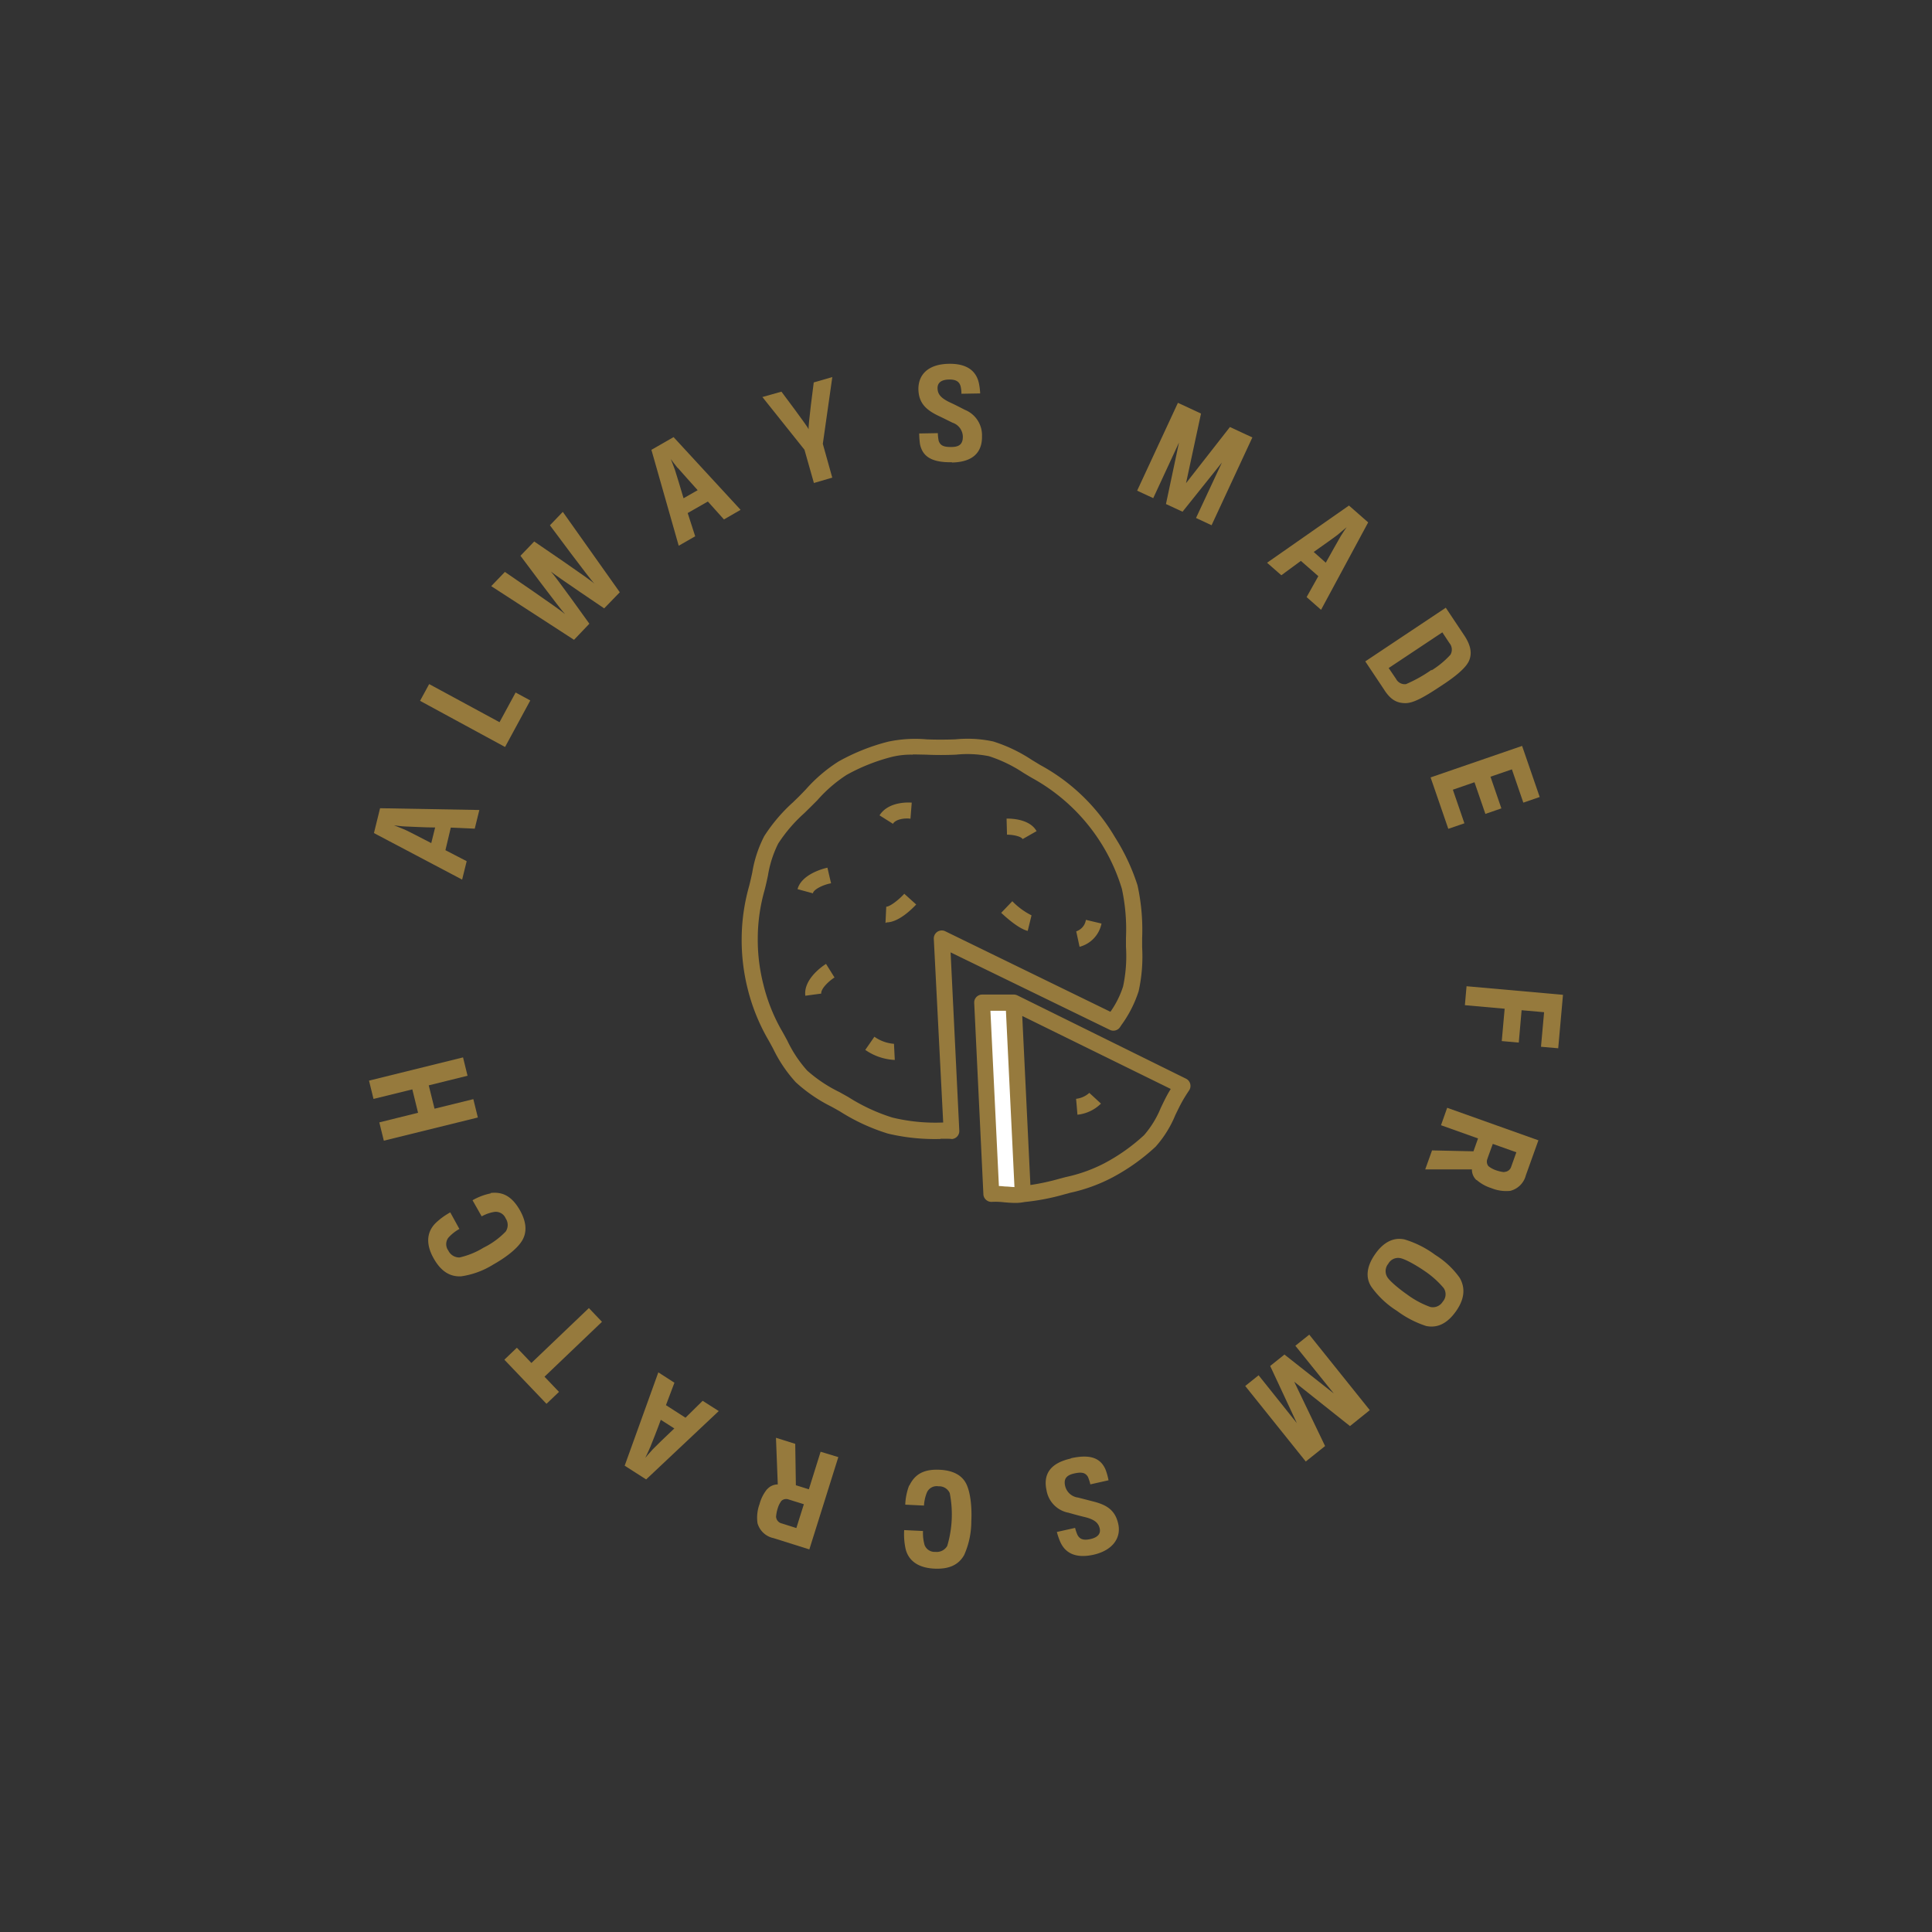 <svg id="Layer_1" data-name="Layer 1" xmlns="http://www.w3.org/2000/svg" viewBox="0 0 360 360"><rect x="0" y="0" width="360" height="360" fill="#333333" stroke="none"/><defs><style>.cls-1{fill:#967a3d;}.cls-2{fill:#fff;}</style></defs><title>Family Owned Cookie</title><path class="cls-1" d="M75.51,154c-.58,0-2.09-.22-2.09-.22s1.42.56,2,.81,3.22,1.62,4.94,2.51l.72-2.91c-1.84,0-4.77-.17-5.54-.19m11.42,6.47-.85,3.43-16.43-8.67,1.14-4.63,18.5.33-.86,3.48L84,154.21l-1,4.21Z"/><polygon class="cls-1" points="94.11 139.19 78.27 130.59 79.97 127.47 93.08 134.57 96.08 129.04 98.81 130.52 94.11 139.19"/><path class="cls-1" d="M115.49,110.36l-2.91,3s-9-6.06-9.93-6.86c.83.84,7.17,9.72,7.17,9.72l-2.86,3-15.43-10,2.55-2.65s10.4,7.08,11.22,7.87c-.82-.79-8.32-10.88-8.32-10.88l2.56-2.66S110,108,110.78,108.77c-.82-.78-8.31-10.89-8.31-10.89l2.4-2.5Z"/><path class="cls-1" d="M126.28,87.21c-.38-.44-1.29-1.67-1.29-1.67s.58,1.42.77,2,1.07,3.45,1.61,5.3L130,91.34c-1.24-1.35-3.16-3.56-3.68-4.13m3.22,12.72-3.07,1.76-5.09-17.87,4.13-2.37L138,95l-3.1,1.79-3-3.34-3.76,2.15Z"/><path class="cls-1" d="M153.32,82.71,155.08,89l-3.42,1-1.76-6.2-7.84-9.82,3.55-1s4.88,6.49,5.07,7c-.13-.54.95-8.72.95-8.72l3.46-1Z"/><path class="cls-1" d="M177.37,86.13c-3.81.07-5.47-1.1-5.94-3.36a14.31,14.31,0,0,1-.15-2l3.47-.06a9.16,9.16,0,0,0,.16,1.44c.32.91,1,1.16,2.38,1.14,1.57,0,2.15-.65,2.12-2a2.81,2.81,0,0,0-1.93-2.53c-.8-.39-1.76-.88-2.58-1.26-2.38-1.14-3.72-2.41-3.77-5,0-2.79,1.91-4.64,5.65-4.71,3.54-.07,5.16,1.45,5.63,3.64a11.92,11.92,0,0,1,.23,1.88l-3.49.06A6.17,6.17,0,0,0,179,72c-.22-.82-.79-1.31-2.17-1.28s-2.15.56-2.13,1.63.55,1.82,2.45,2.7c.71.32,1.81.89,2.63,1.31a5.1,5.1,0,0,1,3.2,4.91c.06,3-1.68,4.84-5.6,4.91"/><polygon class="cls-1" points="222.86 96.52 227.69 86.18 220.35 95.35 217.26 93.92 219.69 82.46 214.89 92.82 211.89 91.43 219.49 75.06 223.79 77.06 221 90.03 229.18 79.57 233.36 81.51 225.76 97.87 222.86 96.52"/><path class="cls-1" d="M249.76,100c.29-.5,1.16-1.76,1.16-1.76s-1.16,1-1.63,1.38-2.92,2.12-4.5,3.23l2.25,2c.88-1.62,2.35-4.16,2.72-4.83m-11,7.17-2.66-2.33L251.36,94.2l3.58,3.14-8.78,16.29-2.69-2.37,2.18-3.9-3.25-2.85Z"/><path class="cls-1" d="M266.76,124.91a16.73,16.73,0,0,0,3.51-2.91,1.89,1.89,0,0,0-.19-2.17l-1.32-2-10,6.65,1.36,2a1.84,1.84,0,0,0,1.86,1,25.91,25.91,0,0,0,4.77-2.67M258,128.64l-3.6-5.4,15-10,3.41,5.11c1.26,1.89,1.5,3.36.95,4.71s-2.55,3-5.12,4.67c-3.15,2.1-5.22,3.29-6.74,3.29s-2.68-.53-3.91-2.38"/><polygon class="cls-1" points="266.57 144.86 283.62 138.99 286.9 148.51 283.85 149.56 281.72 143.36 277.73 144.73 279.76 150.63 276.78 151.66 274.75 145.76 270.72 147.15 272.87 153.41 269.87 154.44 266.57 144.86"/><polygon class="cls-1" points="287.72 188.61 283.53 188.24 283 194.27 279.83 193.99 280.37 187.96 272.96 187.3 273.27 183.77 291.24 185.37 290.35 195.33 287.14 195.05 287.72 188.61"/><path class="cls-1" d="M280.29,218.37a1.37,1.37,0,0,0,1.31-1l.95-2.66-4.39-1.56s-1,2.72-1,2.78a1.35,1.35,0,0,0,.19,1.37,4.69,4.69,0,0,0,1.37.75,6.6,6.6,0,0,0,1.56.36m-5.16,1.49a2.67,2.67,0,0,1-.85-2h-8.7l1.27-3.54,7.72.17.85-2.4-6.9-2.46,1.15-3.25,17,6.06L284.32,219a4,4,0,0,1-2.91,2.9,7.38,7.38,0,0,1-3.55-.52,7.64,7.64,0,0,1-2.73-1.53"/><path class="cls-1" d="M258.41,237.8c.37.82,2.43,2.47,3.81,3.43a16.88,16.88,0,0,0,4.31,2.31,2.17,2.17,0,0,0,2.31-1A2.06,2.06,0,0,0,269,240a17.27,17.27,0,0,0-3.67-3.25c-1.36-.94-3.63-2.25-4.56-2.34a2.08,2.08,0,0,0-2.08,1.07,2.14,2.14,0,0,0-.26,2.36m7.31,9.24a18.9,18.9,0,0,1-5.44-2.82,16.84,16.84,0,0,1-4.72-4.42c-1.06-1.54-1.11-3.62.64-6.13,1.38-2,3.23-3.25,5.49-2.76a18.51,18.51,0,0,1,5.75,2.9,15.81,15.81,0,0,1,4.53,4.25c.92,1.58,1.12,3.63-.63,6.15s-3.65,3.23-5.62,2.83"/><polygon class="cls-1" points="234.52 256.26 241.65 265.18 236.68 254.53 239.34 252.4 248.53 259.65 241.37 250.76 243.96 248.69 255.24 262.76 251.55 265.73 241.16 257.47 246.91 269.45 243.31 272.33 232.03 258.26 234.52 256.26"/><path class="cls-1" d="M199.52,271.73c3.72-.83,5.57,0,6.48,2.1a12,12,0,0,1,.56,2l-3.39.76a7.94,7.94,0,0,0-.45-1.39c-.48-.82-1.2-.94-2.56-.64-1.52.34-2,1.07-1.67,2.4a2.83,2.83,0,0,0,2.4,2.09l2.79.72c2.55.64,4.12,1.62,4.69,4.19s-1,4.92-4.6,5.74c-3.45.76-5.34-.39-6.23-2.45a13,13,0,0,1-.61-1.79l3.4-.76a7.56,7.56,0,0,0,.43,1.28c.38.75,1,1.11,2.39.81s2-1,1.76-2-.91-1.68-2.95-2.15c-.76-.18-2-.52-2.84-.76a5.11,5.11,0,0,1-4.11-4.17c-.66-3,.68-5.08,4.51-5.93"/><path class="cls-1" d="M169.45,276.81c1-2.08,2.66-3.09,5.67-2.94,2.65.13,4.26,1.14,5,2.77s1,4.32.87,6.83a15.44,15.44,0,0,1-1.33,6.28c-1,1.79-2.75,2.68-5.58,2.54-3.27-.16-5-1.72-5.4-4a12.86,12.86,0,0,1-.2-3.18l3.51.17a8,8,0,0,0,.3,2.63,2,2,0,0,0,2,1.26,2.27,2.27,0,0,0,2.21-1.1,20.52,20.52,0,0,0,.47-9.86,2.18,2.18,0,0,0-2.1-1.26,2,2,0,0,0-2.15,1.14,7.66,7.66,0,0,0-.55,2.45l-3.49-.17a11.26,11.26,0,0,1,.72-3.56"/><path class="cls-1" d="M144.61,282.61a1.37,1.37,0,0,0,1.1,1.27l2.68.85s1.34-4.27,1.4-4.44l-2.82-.88a1.31,1.31,0,0,0-1.35.24,4.22,4.22,0,0,0-.7,1.39,7,7,0,0,0-.31,1.57m-1.68-5.09a2.66,2.66,0,0,1,2-.92l-.34-8.69,3.59,1.13.12,7.71,2.42.76,2.19-7,3.3,1-5.4,17.2-6.66-2.1a3.93,3.93,0,0,1-3-2.79,7.34,7.34,0,0,1,.38-3.56,7.43,7.43,0,0,1,1.42-2.79"/><path class="cls-1" d="M121.12,269.73c-.21.54-.88,1.91-.88,1.91s1-1.17,1.41-1.6,2.56-2.53,4-3.87l-2.52-1.61c-.62,1.72-1.7,4.45-2,5.17m9.8-8.71,3,1.91L120.4,275.67l-4-2.56,6.27-17.39,3,1.93-1.58,4.18,3.64,2.34Z"/><polygon class="cls-1" points="99.02 253.97 109.73 243.74 112.17 246.3 101.46 256.53 104.16 259.36 101.83 261.58 93.98 253.36 96.31 251.13 99.02 253.97"/><path class="cls-1" d="M91.4,222.3c2.28-.28,4,.61,5.5,3.25,1.29,2.31,1.29,4.21.32,5.73s-3.13,3.13-5.33,4.36a15.35,15.35,0,0,1-6,2.19c-2.05.08-3.72-.91-5.1-3.38-1.6-2.85-1.17-5.11.52-6.68a12.81,12.81,0,0,1,2.59-1.86L85.6,229a7.75,7.75,0,0,0-2.07,1.65,2,2,0,0,0,0,2.36,2.27,2.27,0,0,0,2.1,1.3,14.74,14.74,0,0,0,4.48-1.83,14.76,14.76,0,0,0,4.12-3,2.19,2.19,0,0,0,0-2.44,2,2,0,0,0-2.11-1.22,7.48,7.48,0,0,0-2.37.83l-1.7-3a11.23,11.23,0,0,1,3.39-1.28"/><polygon class="cls-1" points="87.12 200.45 79.89 202.24 80.97 206.59 88.2 204.81 89.04 208.23 71.52 212.55 70.68 209.14 77.9 207.35 76.83 202.99 69.6 204.77 68.76 201.36 86.28 197.03 87.12 200.45"/><path class="cls-2" d="M188.87,186.81l1.71,35.65c-1.89.48-3.88-.16-5.88,0L183,186.81Z"/><path class="cls-1" d="M189,223.61c-.62,0-1.23-.05-1.83-.1a12.49,12.49,0,0,0-2.35-.08l-1,.08L182,185.84h7.82l1.8,37.37-.77.19A7.38,7.38,0,0,1,189,223.61Zm-3.34-2.14c.57,0,1.13.06,1.68.1a13.54,13.54,0,0,0,2.27.08l-1.63-33.87H184Z"/><path class="cls-1" d="M189,224.14c-.64,0-1.27-.06-1.89-.11a13.31,13.31,0,0,0-2.25-.08,1.49,1.49,0,0,1-1.11-.37,1.45,1.45,0,0,1-.51-1.05l-1.71-35.65a1.46,1.46,0,0,1,.41-1.1,1.51,1.51,0,0,1,1.08-.46h5.87a1.63,1.63,0,0,1,.67.15L221,201a1.5,1.5,0,0,1,.58,2.17c-.46.68-.87,1.33-1.25,2-.46.82-.88,1.69-1.33,2.62a20.56,20.56,0,0,1-3.66,5.87,37.91,37.91,0,0,1-8,5.71,31,31,0,0,1-7.94,2.89l-1.21.33a41.77,41.77,0,0,1-7.31,1.39A7.93,7.93,0,0,1,189,224.14ZM186.13,221c.41,0,.81.06,1.21.09.59,0,1.15.1,1.69.1l-1.59-32.85h-2.89Zm4.35-31.69L192,220.81a42.29,42.29,0,0,0,5.34-1.15l1.24-.33a28.4,28.4,0,0,0,7.2-2.57,35.1,35.1,0,0,0,7.4-5.24,18.26,18.26,0,0,0,3.1-5.05c.45-.94.91-1.91,1.43-2.83l.44-.73Zm-15.23,22.92a37.76,37.76,0,0,1-9.79-1,36.91,36.91,0,0,1-8.93-4.12c-.53-.31-1.07-.61-1.62-.91a28.7,28.7,0,0,1-6.63-4.54,26,26,0,0,1-4.23-6.28c-.37-.68-.73-1.35-1.11-2a36.47,36.47,0,0,1-3.59-9,37.4,37.4,0,0,1-1.15-9.61,36.63,36.63,0,0,1,1.36-9.56c.23-.86.42-1.74.61-2.61a22.75,22.75,0,0,1,2.23-6.79,30.86,30.86,0,0,1,5.36-6.31l1.12-1.09c.43-.43.85-.87,1.28-1.32a28.58,28.58,0,0,1,6.09-5.2,38.22,38.22,0,0,1,9.2-3.68,24.16,24.16,0,0,1,7.23-.44c1.75.07,3.55.06,5.31,0a22.84,22.84,0,0,1,7.08.39,28.41,28.41,0,0,1,7.15,3.41l1.65,1a36.09,36.09,0,0,1,13.91,13.47,38.55,38.55,0,0,1,4.18,8.93,38.62,38.62,0,0,1,.86,9.84c0,.56,0,1.13,0,1.7a29.94,29.94,0,0,1-.65,8.18,22.17,22.17,0,0,1-3.22,6.32l-.24.37a1.49,1.49,0,0,1-1.9.52l-29.68-14.44,1.62,33.23a1.49,1.49,0,0,1-1.35,1.55C176.71,212.16,176,212.19,175.25,212.19Zm-5.18-71.61a14.84,14.84,0,0,0-3.86.41,35.12,35.12,0,0,0-8.47,3.37,26.09,26.09,0,0,0-5.43,4.7L151,150.41l-1.14,1.12A28,28,0,0,0,145,157.2a20.56,20.56,0,0,0-1.9,5.92c-.19.9-.39,1.83-.63,2.74a33.07,33.07,0,0,0-1.27,8.8,33.64,33.64,0,0,0,1.06,8.84,33,33,0,0,0,3.28,8.31c.4.68.78,1.39,1.16,2.09a23.24,23.24,0,0,0,3.71,5.59,26.27,26.27,0,0,0,6,4l1.66.93a34.35,34.35,0,0,0,8.21,3.82,34,34,0,0,0,9.47.92L174,174.94a1.51,1.51,0,0,1,.67-1.32,1.49,1.49,0,0,1,1.47-.09l30.77,15a17.25,17.25,0,0,0,2.36-4.72,27.05,27.05,0,0,0,.54-7.37c0-.58,0-1.16,0-1.74a35.78,35.78,0,0,0-.76-9.07A35.21,35.21,0,0,0,192.37,145c-.56-.32-1.12-.66-1.68-1a26.09,26.09,0,0,0-6.39-3.09,20.41,20.41,0,0,0-6.16-.29c-1.8.08-3.72.09-5.57,0C171.72,140.61,170.88,140.58,170.07,140.58Zm30.7,67.13-.25-3,.13,1.49-.14-1.49a4.42,4.42,0,0,0,2.47-1.11l2.17,2A7.32,7.32,0,0,1,200.77,207.71Zm-34.31-10.26a10.44,10.44,0,0,1-5.23-1.86l1.71-2.45-.86,1.23.85-1.23a7.26,7.26,0,0,0,3.65,1.32l.15,3Zm-16.4-11.95c-.38-3.18,3.42-5.66,3.86-5.93l1.58,2.53c-1.11.7-2.58,2.14-2.47,3Zm51.11-9.08-.63-2.92a2.66,2.66,0,0,0,1.8-2.14l2.91.69A5.63,5.63,0,0,1,201.17,176.42Zm-9.67-3c-1.82-.44-4.43-2.89-4.94-3.37l2.07-2.16a13.2,13.2,0,0,0,3.58,2.63Zm-26.35-1.51H165l.14-3h0c.67,0,2.32-1.26,3.36-2.41l2.22,2C170,169.3,167.49,171.88,165.15,171.88Zm-13.66-5.49-2.88-.78c.75-2.77,4.77-3.83,5.57-4l.67,2.91-.34-1.46.35,1.46C153.41,164.84,151.68,165.7,151.49,166.39Zm39.06-10.11c-.3-.54-1.91-.83-2.91-.82l-.08-3c.71,0,4.28,0,5.59,2.34Zm-24.13-2.83-2.53-1.59c1.66-2.65,5.53-2.41,6-2.37l-.24,3C168.81,152.41,167,152.57,166.42,153.45Z"/></svg>